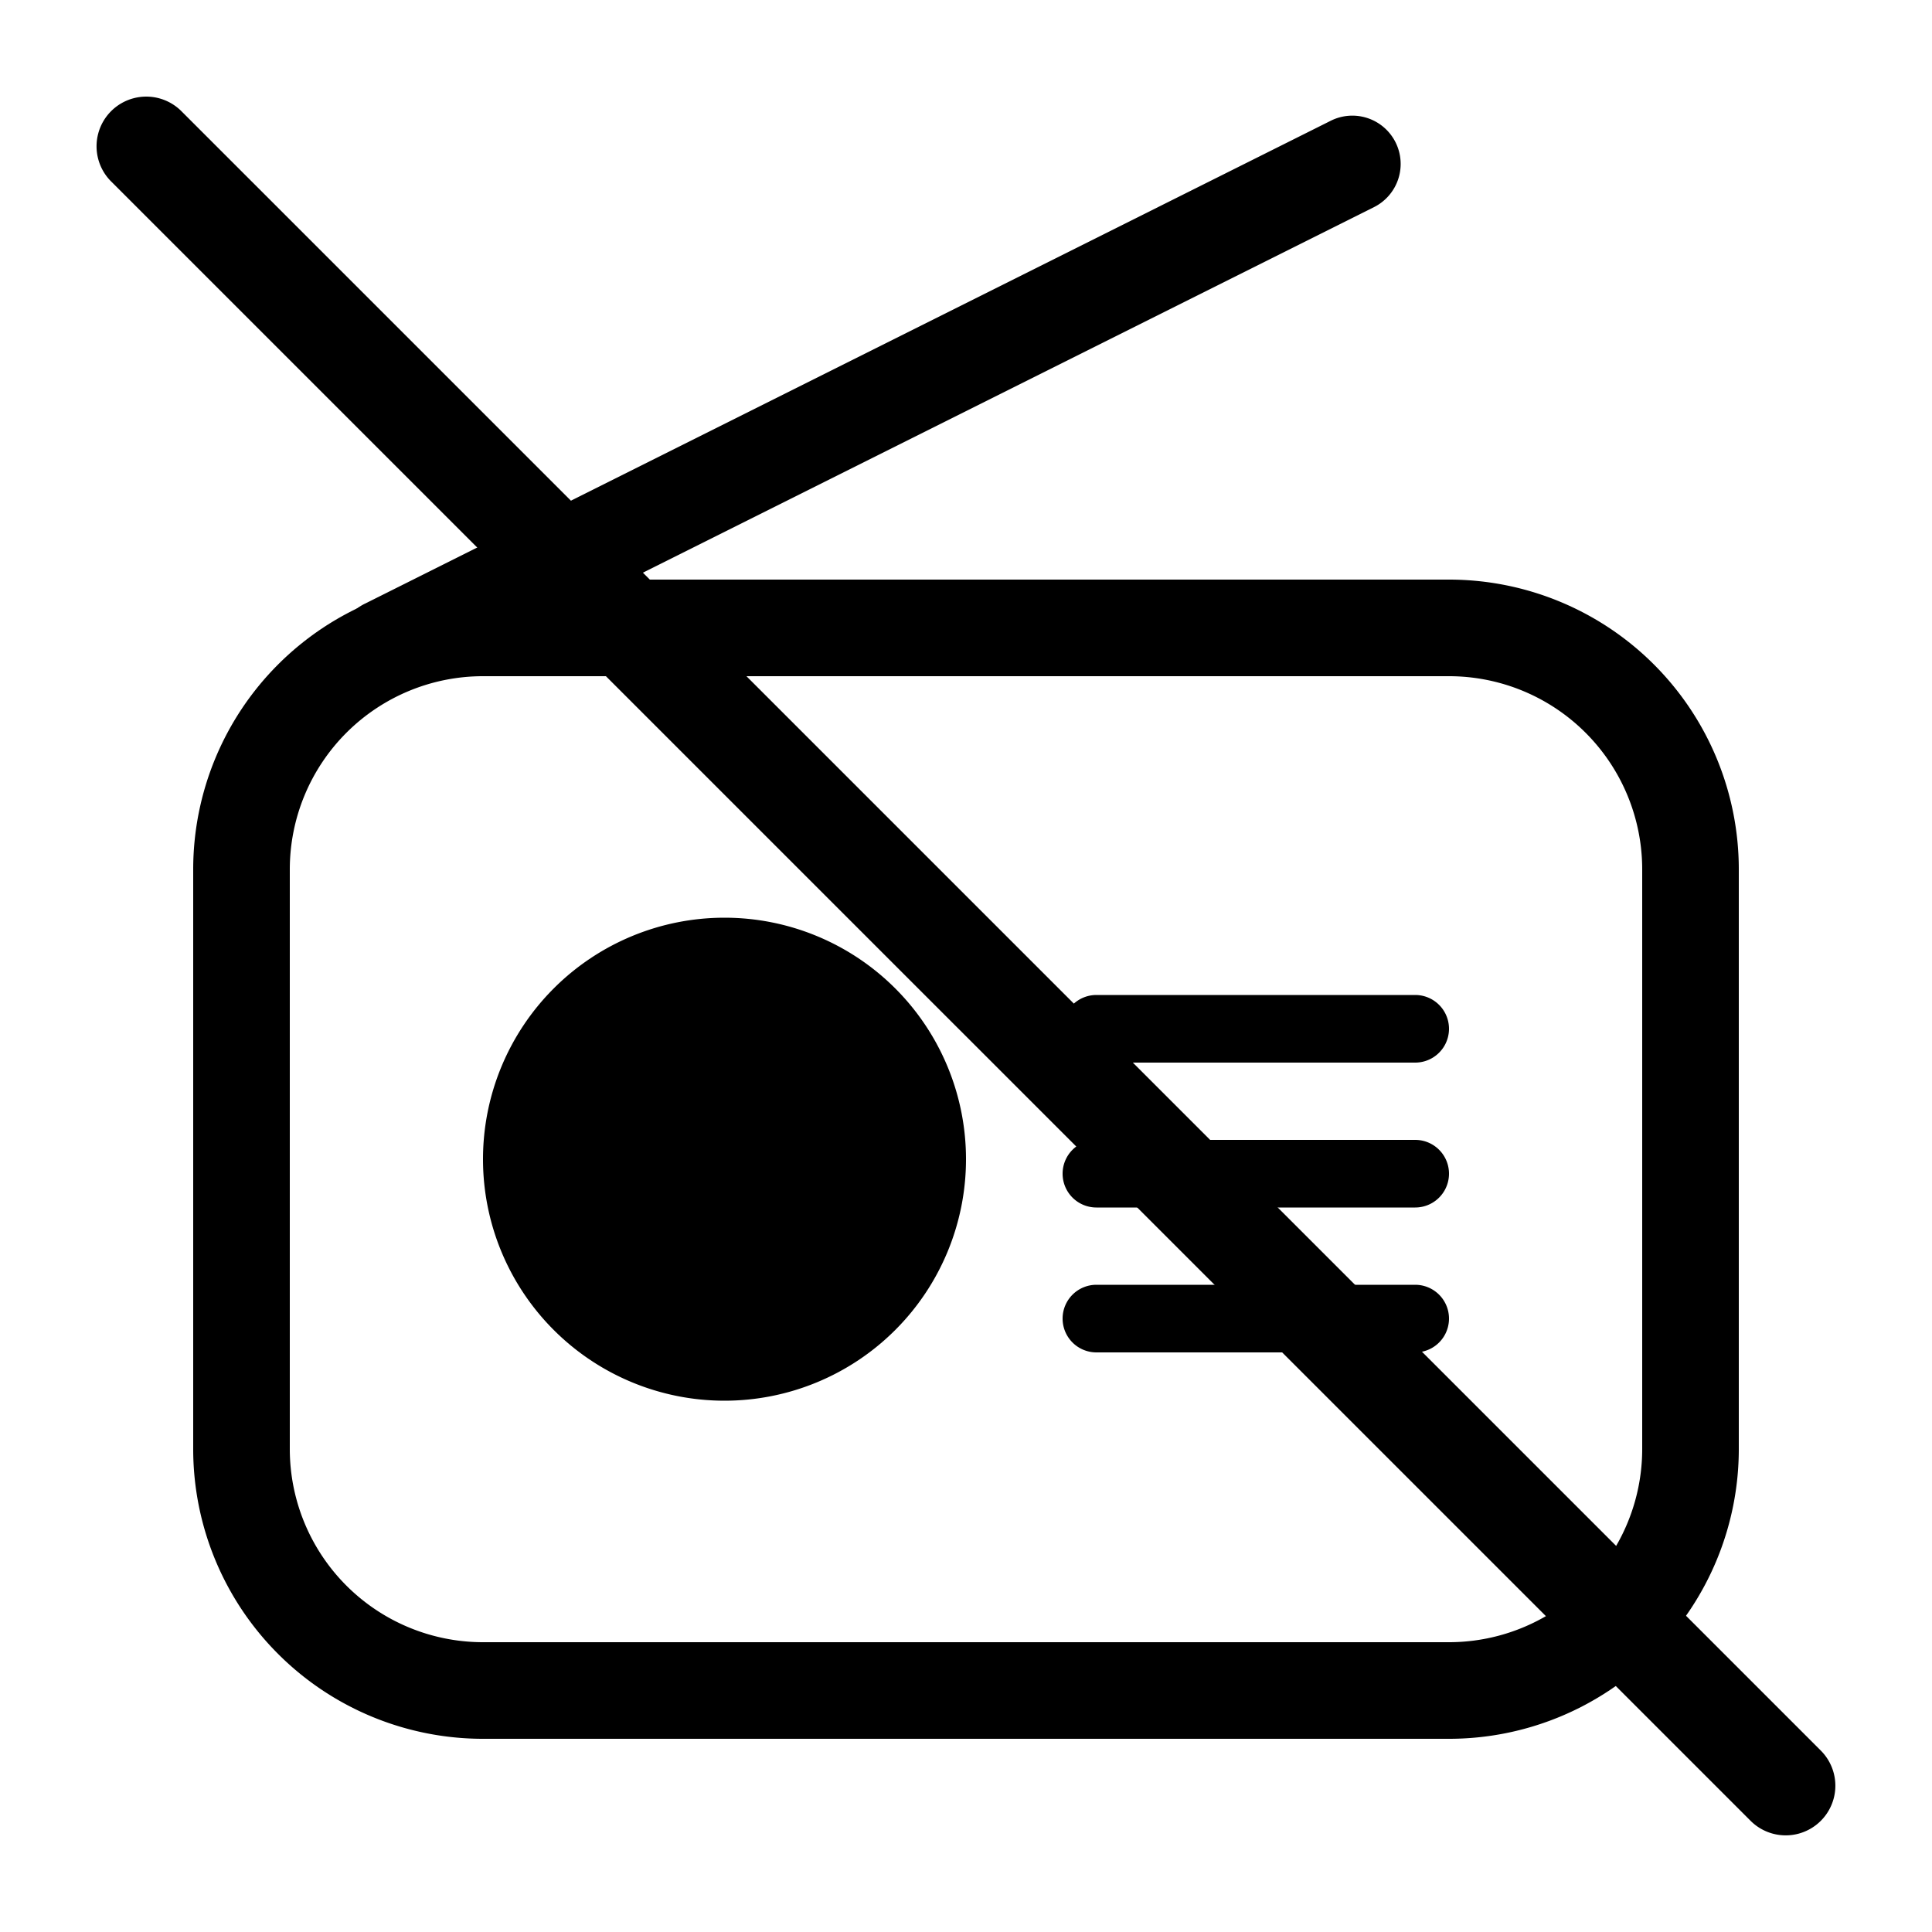 <svg xmlns="http://www.w3.org/2000/svg" width="1em" height="1em" viewBox="0 0 20 20"><g fill="currentColor"><path fill-rule="evenodd" d="M15 7H5a2 2 0 0 0-2 2v6a2 2 0 0 0 2 2h10a2 2 0 0 0 2-2V9a2 2 0 0 0-2-2M5 6a3 3 0 0 0-3 3v6a3 3 0 0 0 3 3h10a3 3 0 0 0 3-3V9a3 3 0 0 0-3-3z" clip-rule="evenodd"/><path d="M10 12a2.5 2.5 0 1 1-5 0a2.5 2.5 0 0 1 5 0"/><path fill-rule="evenodd" d="M14.447 1.474a.5.5 0 0 1-.223.67l-10 5a.5.5 0 1 1-.448-.894l10-5a.5.5 0 0 1 .671.224M11 10.65a.35.35 0 0 1 .35-.35h3.3a.35.35 0 1 1 0 .7h-3.3a.35.35 0 0 1-.35-.35m0 1.5a.35.35 0 0 1 .35-.35h3.3a.35.35 0 1 1 0 .7h-3.3a.35.35 0 0 1-.35-.35m0 1.5a.35.35 0 0 1 .35-.35h3.3a.35.35 0 1 1 0 .7h-3.3a.35.35 0 0 1-.35-.35" clip-rule="evenodd"/><path d="M1.15 1.878a.514.514 0 0 1 .728-.727l16.971 16.971a.514.514 0 0 1-.727.727z"/></g></svg>